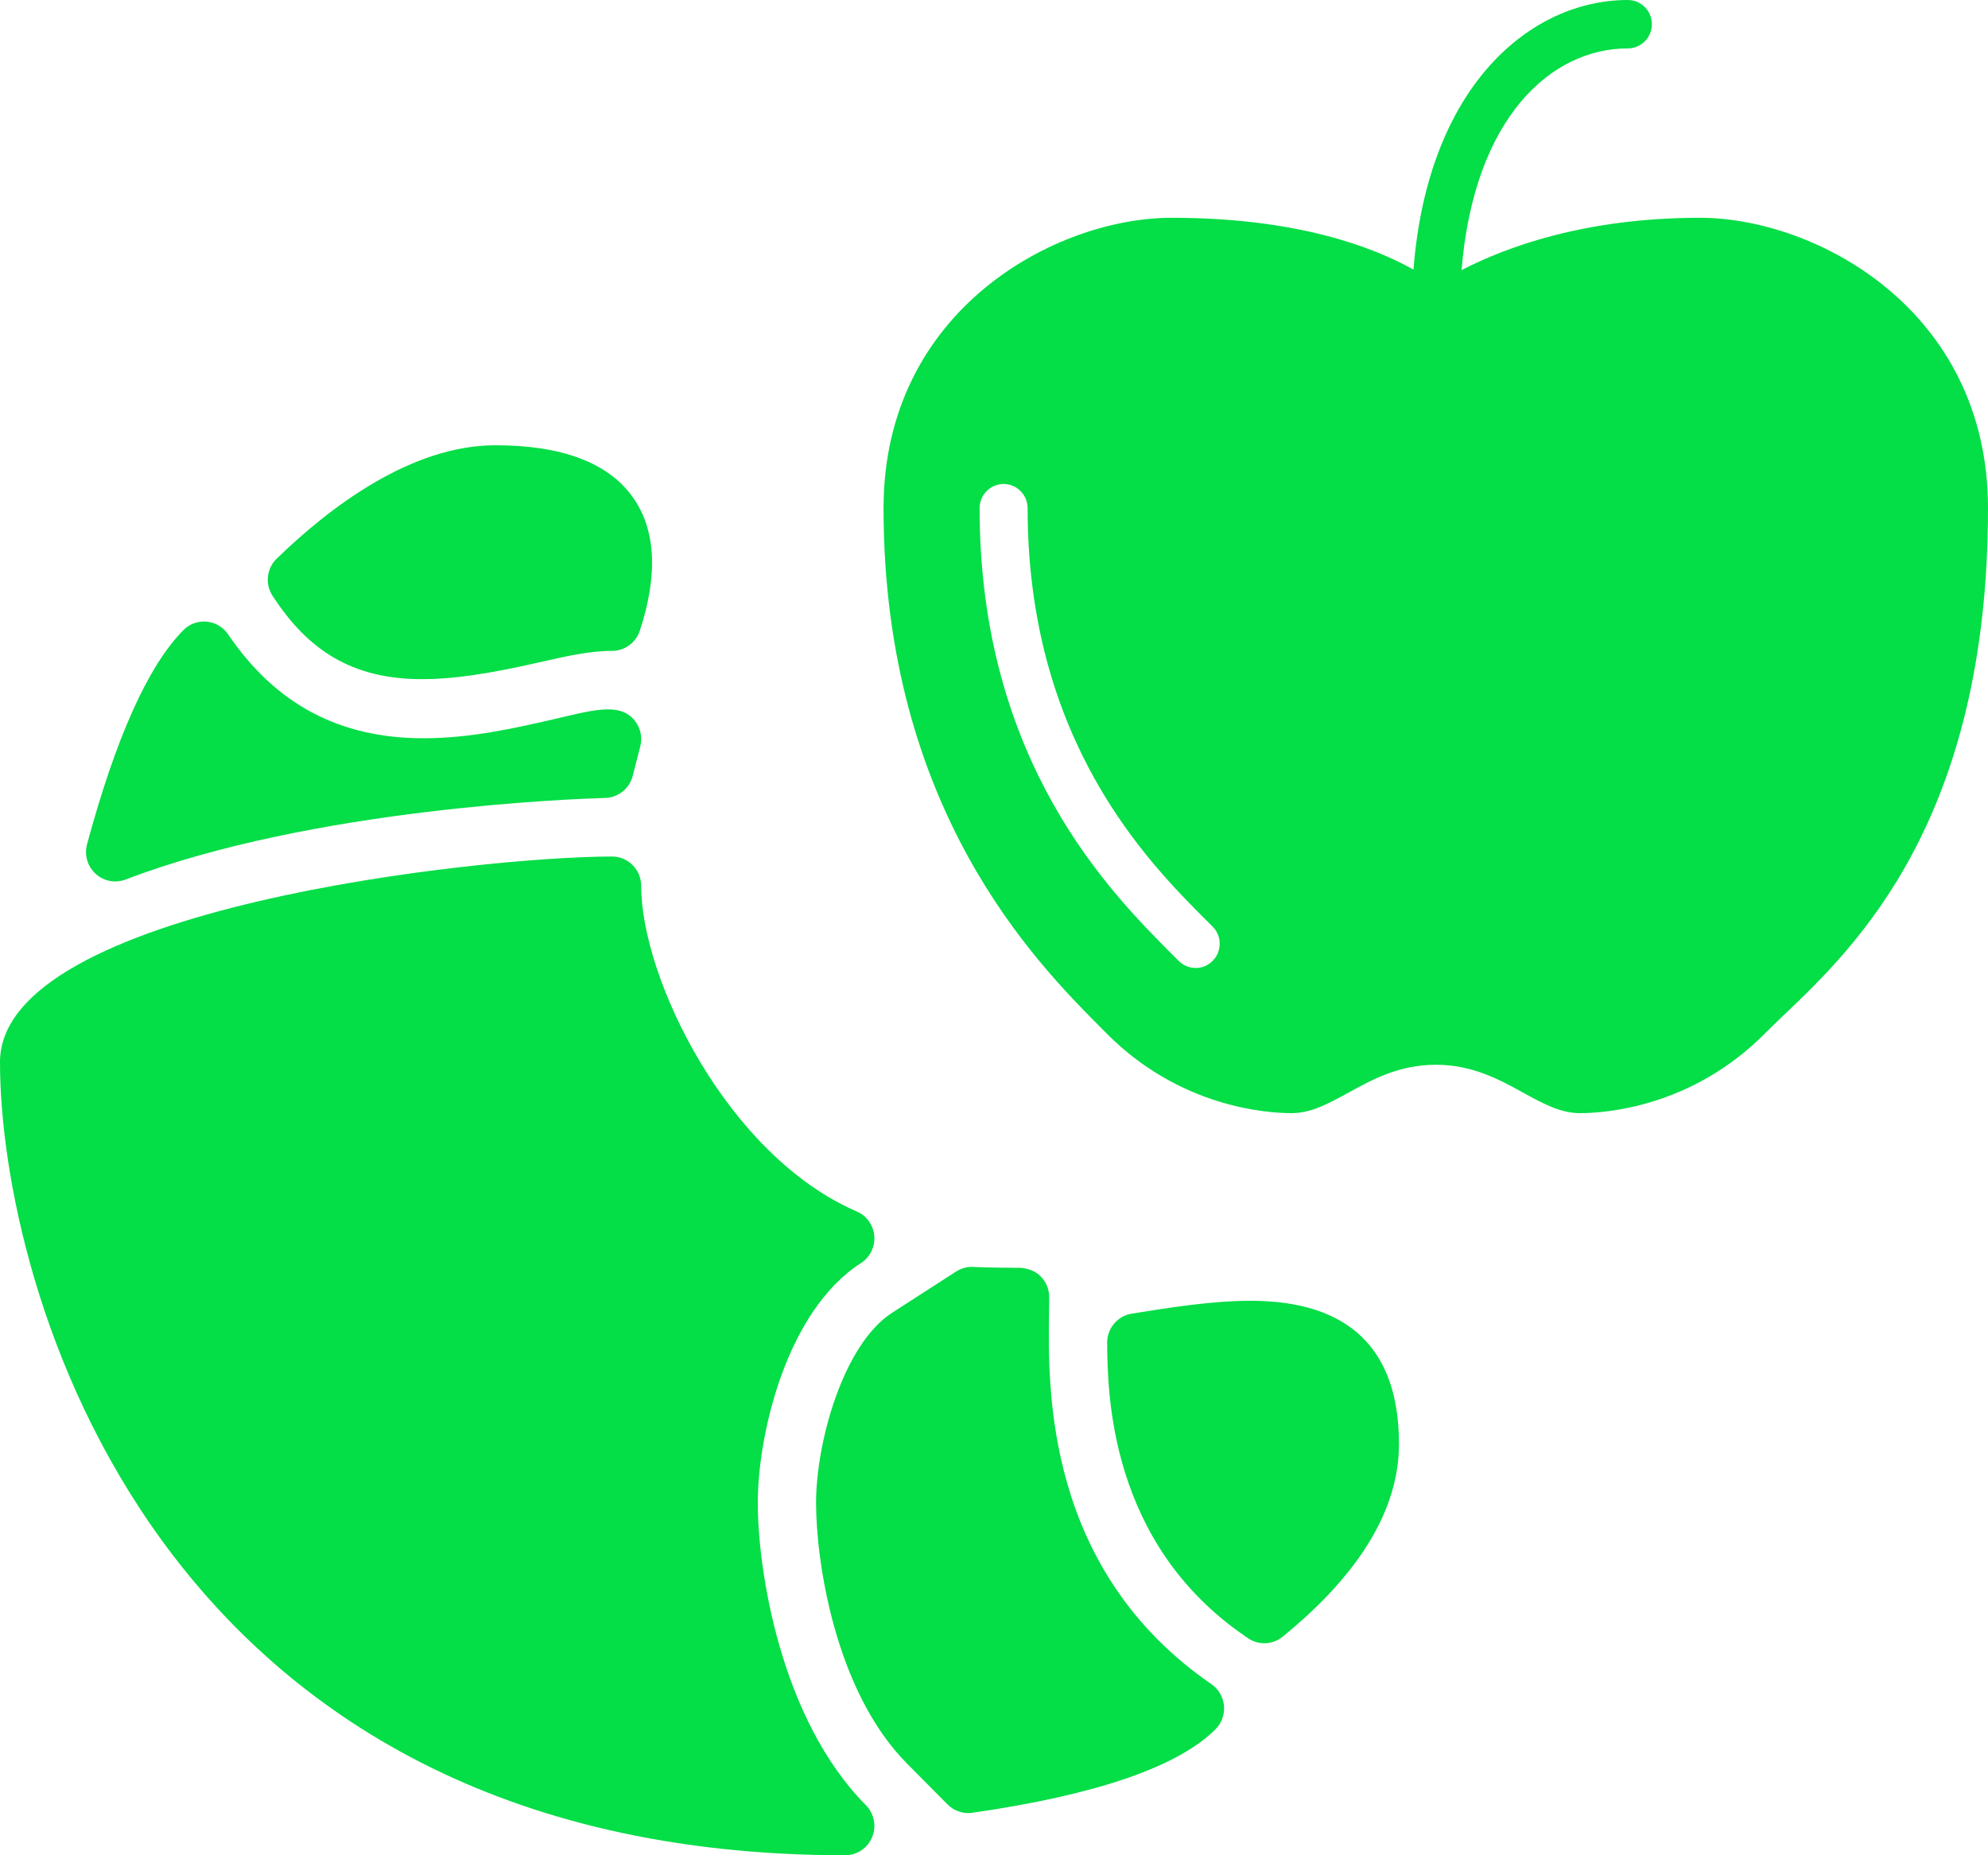 <?xml version="1.0" encoding="UTF-8"?>
<svg width="75px" height="70px" viewBox="0 0 75 70" version="1.1" xmlns="http://www.w3.org/2000/svg" xmlns:xlink="http://www.w3.org/1999/xlink">
    <!-- Generator: Sketch 50.2 (55047) - http://www.bohemiancoding.com/sketch -->
    <title>Group 6</title>
    <desc>Created with Sketch.</desc>
    <defs></defs>
    <g id="Page-1" stroke="none" stroke-width="1" fill="none" fill-rule="evenodd">
        <g id="wunder_landingpage_desktop_05" transform="translate(-399, -8332)" fill="#04DE47">
            <g id="48-Reasons" transform="translate(10, 7318)">
                <g id="Employees" transform="translate(0, 94)">
                    <g id="Competitive-Compensation--&amp;-Equity-Copy" transform="translate(289, 858)">
                        <g id="Group-6" transform="translate(100, 62)">
                            <path d="M45.75,36.253 C45.574,36.432 45.341,36.522 45.109,36.522 C44.877,36.522 44.647,36.434 44.469,36.255 L44.264,36.051 C41.893,33.679 36.957,28.744 36.957,19.174 C36.957,18.67 37.362,18.261 37.862,18.261 C38.362,18.261 38.768,18.67 38.768,19.174 C38.768,27.985 43.342,32.557 45.54,34.754 L45.748,34.962 C46.103,35.317 46.103,35.895 45.75,36.253 L45.75,36.253 Z M53.325,10.171 C53.87,3.197 57.771,0 61.413,0 C61.913,0 62.319,0.409 62.319,0.913 C62.319,1.417 61.913,1.826 61.413,1.826 C58.524,1.826 55.611,4.429 55.139,10.192 C56.796,9.332 59.782,8.217 64.13,8.217 C68.514,8.217 75,11.7 75,19.174 C75,30.967 69.982,35.744 67.286,38.311 C67.029,38.558 66.792,38.784 66.583,38.994 C63.815,41.783 60.54,42 59.601,42 C58.868,42 58.194,41.627 57.48,41.237 C56.578,40.738 55.556,40.174 54.167,40.174 C52.777,40.174 51.755,40.738 50.853,41.237 C50.139,41.627 49.466,42 48.732,42 C47.793,42 44.518,41.783 41.75,38.994 L41.553,38.795 C39.094,36.325 33.333,30.541 33.333,19.174 C33.333,11.7 39.819,8.217 44.203,8.217 C48.885,8.217 51.766,9.3 53.325,10.171 Z" id="Combined-Shape"></path>
                            <path d="M28.588,56.7 C28.588,59.225 29.439,64.857 32.665,68.107 C32.98,68.426 33.074,68.901 32.903,69.315 C32.733,69.73 32.331,70 31.887,70 C5.729,70 -1.42108547e-14,48.399 -1.42108547e-14,40.075 C-1.42108547e-14,34.256 18.202,32.317 23.09,32.317 C23.697,32.317 24.19,32.813 24.19,33.425 C24.19,36.916 27.433,43.595 32.32,45.708 C32.694,45.867 32.949,46.224 32.984,46.634 C33.017,47.044 32.821,47.439 32.478,47.658 C29.644,49.485 28.588,54.173 28.588,56.7 Z M47.177,49.079 C50.893,49.079 52.778,50.897 52.778,54.483 C52.778,56.937 51.302,59.384 48.388,61.754 C48.188,61.918 47.942,62 47.698,62 C47.482,62 47.265,61.936 47.078,61.807 L46.944,61.714 C41.835,58.194 41.785,52.53 41.769,50.668 C41.765,50.121 42.158,49.651 42.695,49.565 C44.116,49.336 45.725,49.079 47.177,49.079 Z M4.345,33.257 C4.075,33.257 3.811,33.157 3.606,32.968 C3.299,32.689 3.175,32.261 3.283,31.858 C4.37,27.832 5.592,25.113 6.92,23.774 C7.149,23.541 7.468,23.426 7.798,23.454 C8.123,23.485 8.42,23.661 8.605,23.933 C10.395,26.571 12.807,27.855 15.981,27.855 C17.744,27.855 19.424,27.471 20.777,27.163 C22.272,26.824 23.387,26.451 23.963,27.209 C24.172,27.482 24.24,27.839 24.152,28.172 L23.871,29.267 C23.752,29.75 23.328,30.093 22.835,30.107 C21.725,30.138 11.796,30.486 4.735,33.186 C4.607,33.234 4.475,33.257 4.345,33.257 Z M39.577,49.507 C39.533,52.413 39.429,59.223 45.701,63.543 C45.972,63.729 46.145,64.028 46.176,64.356 C46.207,64.684 46.09,65.01 45.859,65.243 C44.452,66.659 41.365,67.721 36.685,68.397 C36.632,68.406 36.579,68.408 36.529,68.408 C36.241,68.408 35.959,68.293 35.75,68.085 L34.218,66.54 C31.504,63.804 30.787,58.908 30.787,56.7 C30.787,54.47 31.788,50.735 33.663,49.527 L36.071,47.975 C36.261,47.853 36.498,47.787 36.707,47.802 C37.371,47.831 37.914,47.833 38.216,47.833 L38.466,47.833 C38.765,47.853 39.047,47.944 39.256,48.153 C39.465,48.361 39.583,48.645 39.583,48.942 L39.577,49.507 Z M10.419,22.683 L10.296,22.501 C9.99,22.056 10.052,21.451 10.441,21.076 C12.451,19.125 15.514,16.8 18.692,16.8 C21.199,16.8 22.941,17.456 23.867,18.751 C24.744,19.979 24.834,21.677 24.137,23.8 C23.988,24.252 23.565,24.558 23.092,24.558 C22.235,24.558 21.335,24.764 20.293,25.002 C18.375,25.438 17.071,25.625 15.934,25.625 C13.502,25.625 11.8,24.718 10.419,22.683 Z" id="Combined-Shape"></path>
                        </g>
                    </g>
                </g>
            </g>
        </g>
    </g>
</svg>